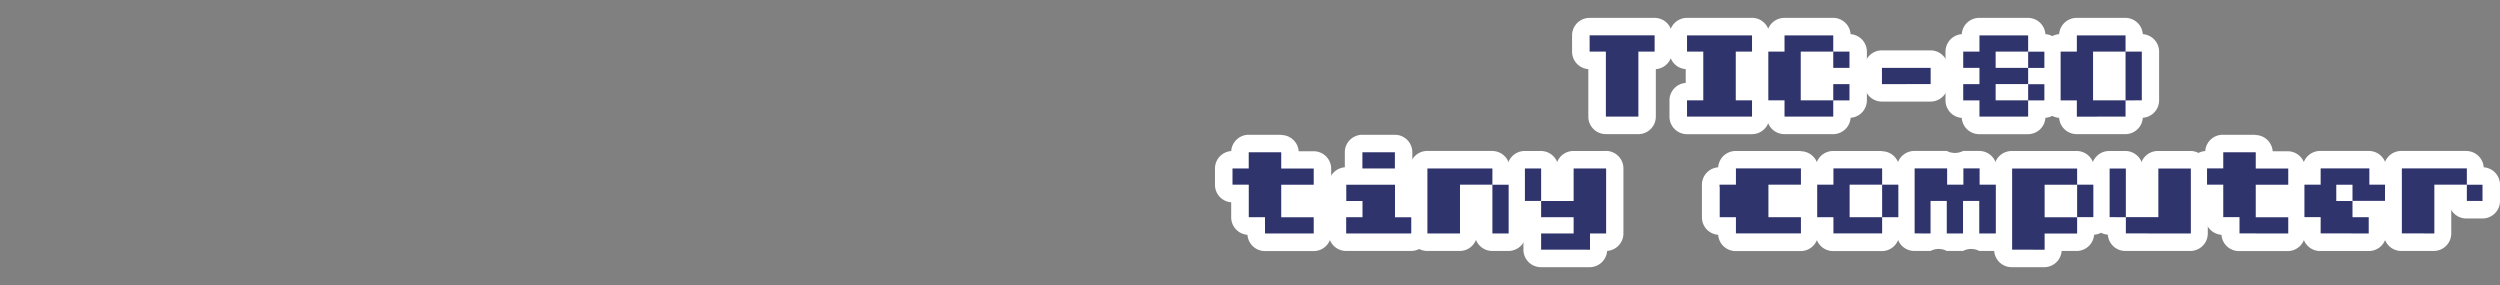 <svg xmlns="http://www.w3.org/2000/svg" viewBox="0 0 1000 114"><rect x="0" y="0" width="1000" height="114" fill="#808080" stroke="none"/><title>logo</title><g id="Layer_3" data-name="Layer 3"><polygon points="672.33 39.01 672.33 48.01 704.02 48.01 704.02 43.51 711.33 43.51 711.33 50.01 735.67 50.01 735.67 43.51 741.5 43.51 741.5 17.68 738.33 17.68 738.33 12.68 735.67 12.68 735.67 10.84 711.33 10.84 711.33 12.68 634 12.68 634 22.68 638.5 22.68 638.5 51.01 657.83 51.01 657.83 22.68 677.83 22.68 677.83 39.01 672.33 39.01" fill="#fff"/><rect x="750.17" y="25.18" width="26.67" height="10.17" fill="#fff"/><polygon points="790.5 50.01 813.67 50.01 813.67 44.34 828.5 44.34 828.5 51.01 853.39 51.01 853.39 44.34 858.17 44.34 858.17 33.63 859.17 33.63 859.17 19.26 853.39 19.26 853.39 10.84 828.5 10.84 828.5 19.26 814.42 19.26 814.42 12.68 788.17 12.68 788.17 19.26 782.83 19.26 782.83 32.51 780.5 32.51 780.5 44.34 790.5 44.34 790.5 50.01" fill="#fff"/><polygon points="645.83 65.5 602.17 65.5 602.17 64.16 569.49 64.16 569.49 65.5 562.67 65.5 562.67 70.23 561 70.23 561 59.68 543.14 59.68 543.14 70.23 534.33 70.23 534.33 72.98 529.67 72.98 529.67 66.9 517 66.9 517 58.68 496.17 58.68 496.17 66.9 491.17 66.9 491.17 74.84 494.83 74.84 494.83 84.84 497.67 84.84 497.67 91.45 505.83 91.45 505.83 95.51 529 95.51 529 84.84 534.33 84.84 534.33 96.84 578.33 96.84 578.33 95.51 614 95.51 614 103.68 638.5 103.68 638.5 95.51 646.67 95.51 646.67 78.91 645.83 78.91 645.83 65.5" fill="#fff"/><polygon points="991.33 70.23 991.33 65.51 905.67 65.51 905.67 58.18 887.5 58.18 887.5 65.51 687.89 65.51 687.89 74.84 685.67 74.84 685.67 83.64 685 83.64 685 91.45 691.17 91.45 691.17 95.51 762.48 95.51 762.48 96.84 800.83 96.84 800.83 102.34 806.83 102.34 811.18 102.34 821.67 102.34 821.67 96.84 833.9 96.84 833.9 89.18 847.1 89.18 847.1 95.51 879.17 95.51 879.17 89.18 891.17 89.18 891.17 95.51 975.5 95.51 975.5 89.18 977.67 89.18 977.67 77.14 982.17 77.14 982.17 82.01 995.5 82.01 995.5 70.23 991.33 70.23" fill="#fff"/></g><g id="Layer_1" data-name="Layer 1"><rect x="522.03" y="72.98" width="21.11" height="16.22" fill="#fff"/><path d="M733.26,14.15v6.5h-13V40.13h13v6.5H713.77v-6.5h-6.48V20.65h6.48v-6.5h19.49m0-7H713.77a7,7,0,0,0-7,6.52,7,7,0,0,0-6.5,7V40.13a7,7,0,0,0,6.5,7,7,7,0,0,0,7,6.52h19.49a7,7,0,0,0,7-7v-6.5a7,7,0,0,0-7-7h-6v-5.5h6a7,7,0,0,0,7-7v-6.5A7,7,0,0,0,733.26,7.15Z" fill="#fff"/><path d="M817.67,20.65v6.5h-6.49v-6.5h6.49m0-7h-6.49a7,7,0,0,0-7,7v6.5a7,7,0,0,0,7,7h6.49a7,7,0,0,0,7-7v-6.5A7,7,0,0,0,817.67,13.65Z" fill="#fff"/><path d="M856.64,20.65V40.13h-6.5V20.65h6.5m0-7h-6.5a7,7,0,0,0-7,7V40.13a7,7,0,0,0,7,7h6.5a7,7,0,0,0,7-7V20.65A7,7,0,0,0,856.64,13.65Z" fill="#fff"/><path d="M557.93,73.9v13h6.5v6.5h-26V86.9h6.49V80.39h-6.49V73.9h19.48m0-7H538.45a7,7,0,0,0-7,7v6.49a7,7,0,0,0,.8,3.25,6.91,6.91,0,0,0-.8,3.24v6.5a7,7,0,0,0,7,7h26a7,7,0,0,0,7-7v-6.5a7,7,0,0,0-6.5-7v-6a7,7,0,0,0-7-7Z" fill="#fff"/><path d="M512.48,60.91V67.4h13v6.5h-13v13h13v6.5H506V86.9h-6.49v-13H493V67.4h6.49V60.91h13m0-7h-13a7,7,0,0,0-7,6.51,7,7,0,0,0-6.5,7v6.5a7,7,0,0,0,6.49,7v6a7,7,0,0,0,6.51,7,7,7,0,0,0,7,6.51h19.48a7,7,0,0,0,7-7v-6.5a7,7,0,0,0-4.37-6.49A7,7,0,0,0,532.47,74v-6.5a7,7,0,0,0-7-7h-6a7,7,0,0,0-7-6.49Z" fill="#fff"/><path d="M557.93,60.91V67.4h-13V60.91h13m0-7h-13a7,7,0,0,0-7,7V67.4a7,7,0,0,0,7,7h13a7,7,0,0,0,7-7V60.91A7,7,0,0,0,557.93,53.91Z" fill="#fff"/><path d="M739.75,33.63v6.5h-6.49v-6.5h6.49m0-7h-6.49a7,7,0,0,0-7,7v6.5a7,7,0,0,0,7,7h6.49a7,7,0,0,0,7-7v-6.5A7,7,0,0,0,739.75,26.63Z" fill="#fff"/><path d="M739.75,20.65v6.5h-6.49v-6.5h6.49m0-7h-6.49a7,7,0,0,0-7,7v6.5a7,7,0,0,0,7,7h6.49a7,7,0,0,0,7-7v-6.5A7,7,0,0,0,739.75,13.65Z" fill="#fff"/><path d="M817.67,33.63v6.5h-6.49v-6.5h6.49m0-7h-6.49a7,7,0,0,0-7,7v6.5a7,7,0,0,0,7,7h6.49a7,7,0,0,0,7-7v-6.5A7,7,0,0,0,817.67,26.63Z" fill="#fff"/><path d="M603.39,73.9V93.38h-6.5V73.9h6.5m0-7h-6.5a7,7,0,0,0-7,7V93.38a7,7,0,0,0,7,7h6.5a7,7,0,0,0,7-7V73.9A7,7,0,0,0,603.39,66.9Z" fill="#fff"/><path d="M850.14,14.15v6.5h-13V40.13h13v6.5H830.66v-6.5h-6.49V20.65h6.49v-6.5h19.48m0-7H830.66a7,7,0,0,0-7,6.52,7,7,0,0,0-6.51,7V40.13a7,7,0,0,0,6.51,7,7,7,0,0,0,7,6.52h19.48a7,7,0,0,0,7-7v-6.5a7,7,0,0,0-7-7h-6v-5.5h6a7,7,0,0,0,7-7v-6.5A7,7,0,0,0,850.14,7.15Z" fill="#fff"/><path d="M772.22,27.15v6.48H752.74V27.15h19.48m0-7H752.74a7,7,0,0,0-7,7v6.48a7,7,0,0,0,7,7h19.48a7,7,0,0,0,7-7V27.15A7,7,0,0,0,772.22,20.15Z" fill="#fff"/><path d="M811.18,14.15v6.5h-13v6.5h13v6.48h-13v6.5h13v6.5H791.7v-6.5h-6.49v-6.5h6.49V27.15h-6.49v-6.5h6.49v-6.5h19.48m0-7H791.7a7,7,0,0,0-7,6.52,7,7,0,0,0-6.5,7v6.5a6.91,6.91,0,0,0,.8,3.24,6.91,6.91,0,0,0-.8,3.24v6.5a7,7,0,0,0,6.5,7,7,7,0,0,0,7,6.52h19.48a7,7,0,0,0,7-7v-6.5a7,7,0,0,0-.8-3.25,7,7,0,0,0,.8-3.25V27.15a7,7,0,0,0-.8-3.25,7,7,0,0,0,.8-3.25v-6.5A7,7,0,0,0,811.18,7.15Z" fill="#fff"/><path d="M752.74,67.4v6.5h-13v13h13v6.5H733.26V86.9h-6.49v-13h6.49V67.4h19.48m0-7H733.26a7,7,0,0,0-7,6.52,7,7,0,0,0-6.5,7v13a7,7,0,0,0,6.5,7,7,7,0,0,0,7,6.51h19.48a7,7,0,0,0,7-7v-6.5a7,7,0,0,0-4.38-6.49A7,7,0,0,0,759.74,74v-6.5a7,7,0,0,0-7-7Z" fill="#fff"/><path d="M876.12,67.4v26h-26V86.9h13V67.4h13m0-7h-13a7,7,0,0,0-7,7V79.88h-6a7,7,0,0,0-7,7v6.5a7,7,0,0,0,7,7h26a7,7,0,0,0,7-7v-26a7,7,0,0,0-7-7Z" fill="#fff"/><path d="M850.14,67.4V86.88h-6.49V67.4h6.49m0-7h-6.49a7,7,0,0,0-7,7V86.88a7,7,0,0,0,7,7h6.49a7,7,0,0,0,7-7V67.4A7,7,0,0,0,850.14,60.4Z" fill="#fff"/><path d="M902.09,60.91V67.4h13v6.5h-13v13h13v6.5H895.6V86.9h-6.5v-13h-6.49V67.4h6.49V60.91h13m0-7h-13a7,7,0,0,0-7,6.51,7,7,0,0,0-6.51,7v6.5a7,7,0,0,0,6.49,7v6a7,7,0,0,0,6.51,7,7,7,0,0,0,7,6.51h19.48a7,7,0,0,0,7-7v-6.5a7,7,0,0,0-4.38-6.49A7,7,0,0,0,922.07,74v-6.5a7,7,0,0,0-7-7h-6a7,7,0,0,0-7-6.49Z" fill="#fff"/><path d="M837.15,73.9v13h-6.49v-13h6.49m0-7h-6.49a7,7,0,0,0-7,7v13a7,7,0,0,0,7,7h6.49a7,7,0,0,0,7-7h0v-13A7,7,0,0,0,837.15,66.9Z" fill="#fff"/><path d="M830.66,67.4v6.5h-13v13h13v6.5h-13v6.49h-13V67.4h26m0-7h-26a7,7,0,0,0-7,7V99.87a7,7,0,0,0,7,7h13a7,7,0,0,0,7-6.49h6a7,7,0,0,0,7-7v-6.5a7,7,0,0,0-4.38-6.49,7,7,0,0,0,4.38-6.49V67.4A7,7,0,0,0,830.66,60.4Z" fill="#fff"/><path d="M993,73.9v6.49h-6.5V73.9H993m0-7h-6.5a7,7,0,0,0-7,7v6.49a7,7,0,0,0,7,7H993a7,7,0,0,0,7-7V73.9A7,7,0,0,0,993,66.9Z" fill="#fff"/><path d="M986.5,67.4v6.5h-13V93.38h-13v-26h26m0-7h-26a7,7,0,0,0-7,7v26a7,7,0,0,0,7,7h13a7,7,0,0,0,7-7V80.9h6a7,7,0,0,0,7-7V67.4a7,7,0,0,0-7-7Z" fill="#fff"/><path d="M947.54,67.4v6.5H954v6.49H941V73.9h-6.49v6.49H941v6.49h6.49v6.5H928.06v-6.5h-6.49v-13h6.49v-6.5h19.48m0-7H928.06a7,7,0,0,0-7,6.52,7,7,0,0,0-6.51,7v13a7,7,0,0,0,6.51,7,7,7,0,0,0,7,6.51h19.48a7,7,0,0,0,7-7v-6a7,7,0,0,0,6.5-7V73.9a7,7,0,0,0-6.51-7,7,7,0,0,0-7-6.52Z" fill="#fff"/><path d="M616.37,67.4v13h-6.49v-13h6.49m0-7h-6.49a7,7,0,0,0-7,7v13a7,7,0,0,0,7,7h6.49a7,7,0,0,0,7-7v-13A7,7,0,0,0,616.37,60.4Z" fill="#fff"/><path d="M642.35,67.4v26h-6.5v6.49H616.37V93.38h13v-6.5h-13V80.39h13v-13h13m0-7h-13a7,7,0,0,0-7,7v6h-6a7,7,0,0,0-7,7v6.49a7,7,0,0,0,.8,3.25,7,7,0,0,0-.8,3.25v6.49a7,7,0,0,0,7,7h19.48a7,7,0,0,0,7-6.51,7,7,0,0,0,6.52-7v-26a7,7,0,0,0-7-7Z" fill="#fff"/><path d="M661.83,14.15v6.5h-6.5v26h-13v-26h-6.5v-6.5h26m0-7h-26a7,7,0,0,0-7,7v6.5a7,7,0,0,0,6.5,7v19a7,7,0,0,0,7,7h13a7,7,0,0,0,7-7v-19a7,7,0,0,0,6.5-7v-6.5A7,7,0,0,0,661.83,7.15Z" fill="#fff"/><path d="M596.89,67.4v6.5h-13V93.38h-13v-26h26m0-7h-26a7,7,0,0,0-7,7v26a7,7,0,0,0,7,7h13a7,7,0,0,0,7-7V80.9h6a7,7,0,0,0,7-7V67.4a7,7,0,0,0-7-7Z" fill="#fff"/><path d="M791.7,67.4v6.5h6.49V93.38H791.7v-13h-6.49v13h-6.5v-13h-6.49v13h-6.49v-26h13v6.5h6.5v-6.5h6.49m0-7h-6.49a7,7,0,0,1-6.5,0h-13a7,7,0,0,0-7,7v26a7,7,0,0,0,7,7h6.49a7,7,0,0,1,6.49,0h6.5a7,7,0,0,1,6.49,0h6.49a7,7,0,0,0,7-7V73.9a7,7,0,0,0-6.51-7,7,7,0,0,0-7-6.52Z" fill="#fff"/><path d="M759.23,73.9v13h-6.49v-13h6.49m0-7h-6.49a7,7,0,0,0-7,7v13a7,7,0,0,0,7,7h6.49a7,7,0,0,0,7-7h0v-13A7,7,0,0,0,759.23,66.9Z" fill="#fff"/><path d="M700.79,14.15v6.5h-6.5V40.13h6.5v6.5h-26v-6.5h6.5V20.65h-6.5v-6.5h26m0-7h-26a7,7,0,0,0-7,7v6.5a7,7,0,0,0,6.5,7v5.52a7,7,0,0,0-6.5,7v6.5a7,7,0,0,0,7,7h26a7,7,0,0,0,7-7v-6.5a7,7,0,0,0-6.5-7V27.63a7,7,0,0,0,6.5-7v-6.5a7,7,0,0,0-7-7Z" fill="#fff"/><path d="M720.27,67.4v6.5h-13v13h13v6.5h-26V86.9h-6.48v-13h6.48V67.4h26m0-7h-26a7,7,0,0,0-7,6.52,7,7,0,0,0-6.5,7v13a7,7,0,0,0,6.5,7,7,7,0,0,0,7,6.51h26a7,7,0,0,0,7-7v-6.5a7,7,0,0,0-4.38-6.49A7,7,0,0,0,727.27,74v-6.5a7,7,0,0,0-7-7Z" fill="#fff"/><path d="M642.35,46.63v-26h-6.5v-6.5h26v6.5h-6.5v26Zm32.46,0v-6.5h6.5V20.65h-6.5v-6.5h26v6.5h-6.5V40.13h6.5v6.5Zm39,0v-6.5h-6.48V20.65h6.48v-6.5H733.3v6.5h-13V40.13h13v6.5ZM733.3,27.15v-6.5h6.49v6.5Zm0,13v-6.5h6.49v6.5Zm19.48-6.5v-6.5h19.48v6.48Zm39,13v-6.5h-6.49v-6.5h6.49v-6.5h-6.49v-6.5h6.49v-6.5h19.48v6.5h-13v6.5h13v6.48h-13v6.5h13v6.5Zm19.48-19.48v-6.5h6.49v6.5Zm0,13v-6.5h6.49v6.5Zm19.48,6.5v-6.5h-6.49V20.65h6.49v-6.5h19.48v6.5h-13V40.13h13v6.5Zm19.48-6.5V20.65h6.5V40.13ZM506,93.38v-6.5h-6.49v-13H493v-6.5h6.49V60.91h13V67.4h13v6.5h-13v13h13v6.5Zm32.47,0v-6.5H545V80.39h-6.49V73.9H558v13h6.5v6.5Zm6.49-26V60.91h13V67.4Zm26,26v-26h26v6.5H584v19.5Zm26,0V73.9h6.5V93.38Zm13-13v-13h6.49v13Zm6.49,19.48V93.38h13v-6.5h-13V80.39h13v-13h13v26H636v6.49Zm77.92-6.49v-6.5h-6.48v-13h6.48v-6.5h26v6.5h-13v13h13v6.5Zm39,0v-6.5h-6.49v-13h6.49v-6.5h19.48v6.5h-13v13h13v6.5Zm19.48-6.5v-13h6.49v13Zm13,6.5v-26h13v6.5h6.5v-6.5h6.49v6.5h6.49V93.38H791.7v-13h-6.49v13h-6.5v-13h-6.49v13Zm39,6.49V67.4h26v6.5h-13v13h13v6.5h-13v6.49Zm26-13v-13h6.49v13Zm13,0V67.4h6.49V86.88Zm6.49,6.5v-6.5h13V67.4h13v26Zm45.46,0v-6.5h-6.5v-13h-6.49v-6.5h6.49V60.91h13V67.4h13v6.5h-13v13h13v6.5Zm32.46,0v-6.5h-6.49v-13h6.49v-6.5h19.48v6.5H954v6.49H941V73.9h-6.49v6.49H941v6.49h6.49v6.5Zm32.48,0v-26h26v6.5h-13V93.38Zm26-13V73.9H993v6.49Z" fill="#30346d"/></g></svg>